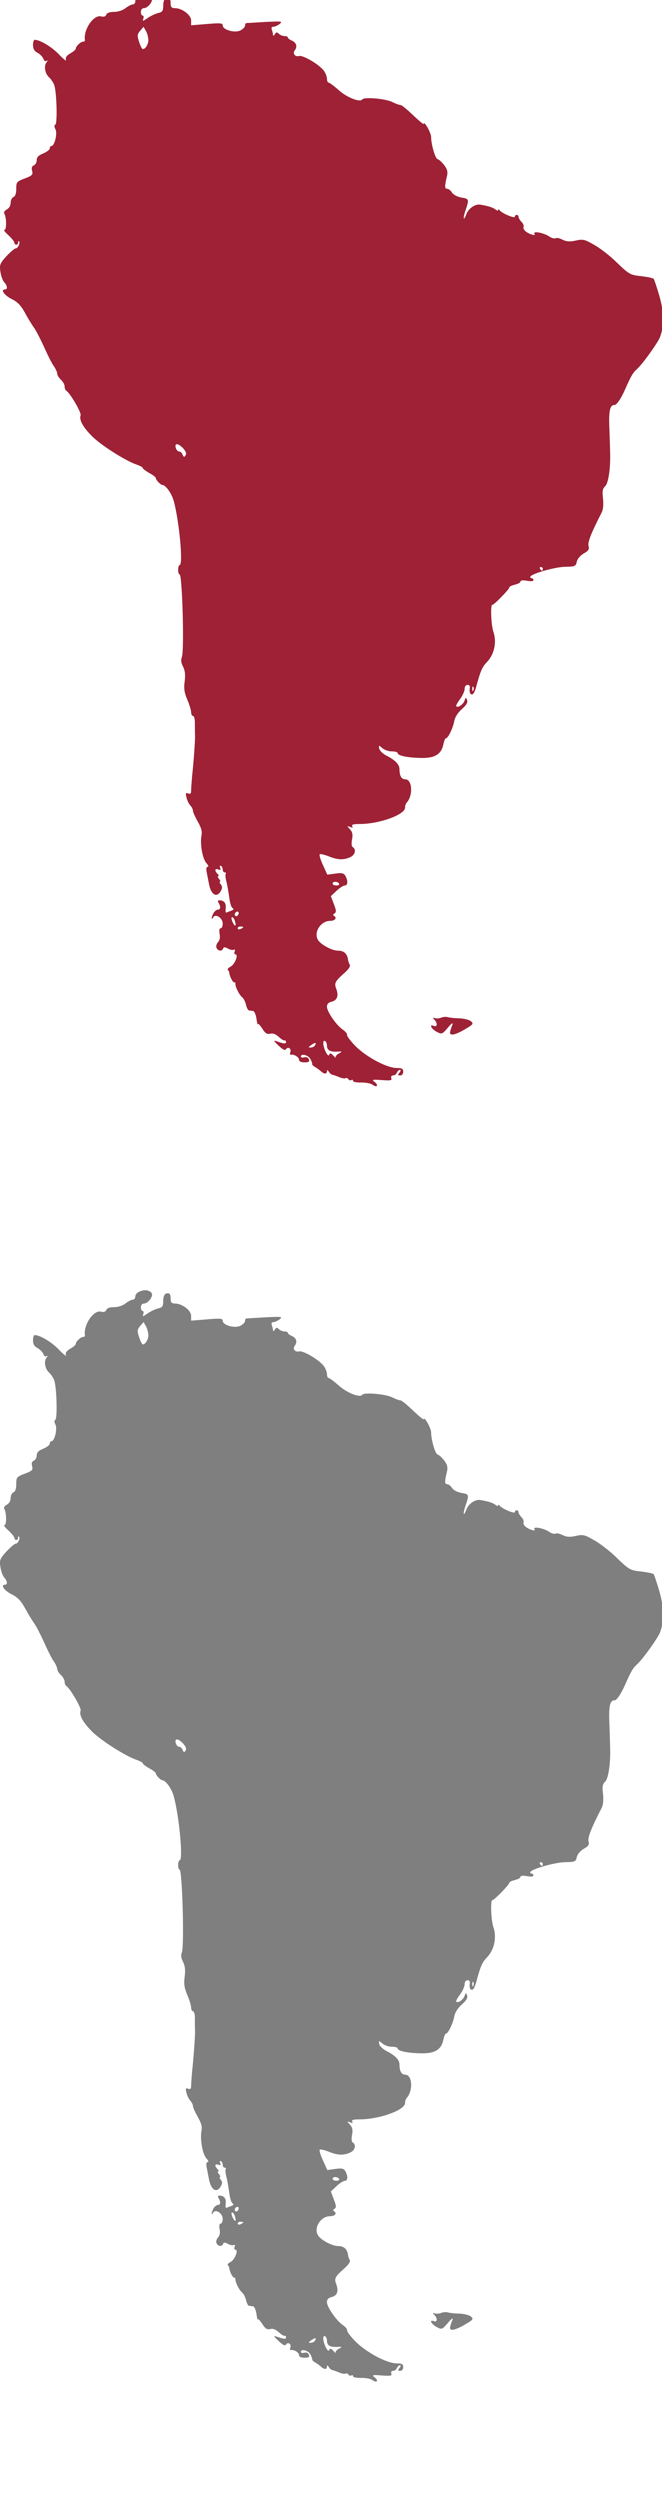 <svg xmlns="http://www.w3.org/2000/svg" viewBox="0 0 68.4 258"><g fill="#9E2135"><path d="M14.523-.426c-.326.115-.54.326-.54.54 0 .19-.114.345-.267.345-.135 0-.48.173-.75.384-.29.23-.768.384-1.173.384-.442 0-.75.097-.808.29-.076.19-.268.25-.54.172-.787-.192-1.845 1.384-1.67 2.46 0 .097-.078.153-.193.153-.25 0-.75.48-.75.71 0 .098-.25.327-.576.5-.403.25-.52.443-.442.674.076.173-.25-.077-.73-.577-.732-.768-1.943-1.5-2.5-1.5-.097 0-.174.25-.174.54 0 .384.134.634.48.807.25.135.52.424.598.616.058.21.192.29.326.21.153-.076.135-.018-.018.174-.29.366-.135 1.173.29 1.54.152.133.383.46.498.73.27.634.366 3.98.135 4.132-.136.076-.117.25.017.5.21.422-.096 1.71-.423 1.71-.097 0-.173.115-.173.25 0 .133-.307.365-.672.518-.482.192-.674.384-.674.692 0 .23-.134.46-.29.538-.21.077-.267.25-.19.558.115.403.018.5-.75.79-.847.325-.884.383-.884 1.075 0 .462-.097.77-.29.848-.152.057-.288.326-.288.576 0 .29-.153.576-.385.692-.21.115-.346.29-.29.403.25.383.27 1.71.04 1.71-.134 0 .058.25.403.556.327.308.616.653.616.77s.097.21.192.21c.115 0 .192-.097.192-.232 0-.115.04-.173.097-.115.153.152-.116.73-.347.73-.116 0-.54.365-.96.807-.674.75-.73.903-.616 1.597.058.423.23.902.384 1.076.327.347.385.75.097.75-.5 0-.097.596.653.98.634.308.98.674 1.384 1.403.29.54.71 1.23.942 1.557.23.308.692 1.23 1.057 2.018.348.79.79 1.673 1 1.96.193.27.347.634.347.768 0 .153.174.442.385.635.21.193.384.5.384.692 0 .192.076.385.173.442.402.25 1.575 2.268 1.48 2.538-.173.46.23 1.21 1.173 2.153.903.923 3.517 2.575 4.632 2.94.327.116.616.27.616.348s.31.307.674.518c.366.193.673.424.673.52 0 .192.5.71.673.71.347 0 .98.884 1.192 1.692.558 2.075.98 6.574.597 6.574-.078 0-.154.21-.154.48s.058.482.153.482c.267 0 .5 7.862.23 8.535-.116.308-.076.616.134 1 .192.403.25.847.153 1.54-.097.748-.018 1.172.29 1.882.21.5.384 1.076.384 1.29 0 .19.097.364.193.364.115 0 .21.365.192.807 0 .46 0 1 .018 1.21.02.403-.134 2.633-.307 4.23-.04.518-.097 1.173-.097 1.423 0 .326-.078.423-.31.326-.25-.097-.288-.02-.172.403.058.307.25.672.403.846.154.153.27.423.27.557 0 .134.23.634.5 1.115.346.597.46 1 .383 1.384-.173.884.097 2.44.5 2.883.192.21.27.385.134.385s-.173.192-.097.576c.058.308.174.865.232 1.192.21 1.133.826 1.48 1.23.71.174-.29.153-.46-.018-.673-.116-.153-.153-.27-.077-.27s.04-.133-.097-.288c-.134-.153-.173-.29-.076-.29.076 0 .058-.096-.077-.23-.326-.326-.29-.597.077-.46.23.096.29.04.192-.174-.058-.173-.04-.25.076-.192.116.06.193.25.193.404 0 .153.096.268.21.268.097 0 .153.077.097.153-.058.097-.018.46.077.827.096.365.21 1.076.288 1.596.058.54.21 1.018.326 1.096.174.116.134.193-.134.29-.21.076-.442.173-.5.192-.058.04-.097-.174-.058-.46.058-.52-.173-.81-.653-.81-.154 0-.193.098-.097.233.25.422.23.73-.058.73-.135 0-.347.173-.46.365-.232.46-.25.808-.02.423.25-.403.98.077.98.653 0 .27-.096.482-.21.482-.134 0-.173.21-.115.577.076.364.02.65-.153.845-.153.153-.23.423-.174.576.135.367.597.404.692.098.058-.173.192-.173.5 0 .23.135.52.174.616.116.116-.058.135.02.077.173-.058.174-.04.308.077.308.346 0-.058 1.04-.5 1.268-.23.116-.366.27-.27.347.078.077.135.21.135.27.04.383.346.998.5.998.096 0 .152.058.134.135-.04.268.365 1.115.673 1.383.173.135.365.5.423.808.077.308.21.576.308.576.097.02.29.04.423.058.117 0 .29.365.348.79.058.422.134.672.153.575.02-.116.212.097.443.442.308.5.5.615.826.54.268-.078.575.038.883.325.25.232.52.403.597.366.097-.02.153.058.153.173 0 .21-.25.173-1.058-.116-.25-.097-.173.057.27.46.46.442.69.558.788.385.21-.31.596-.04.442.325-.058.153-.04.27.058.25.326-.077.846.25.846.518 0 .174.21.27.575.27.442 0 .54-.078.442-.31-.057-.172-.25-.267-.46-.21-.21.058-.366.02-.366-.076 0-.366.77-.153.982.25.134.25.21.48.192.54-.018.057.097.172.29.288.19.097.46.307.615.442.325.307.614.307.614-.02 0-.152.058-.133.192.06.097.152.25.288.327.307.076 0 .403.115.692.23.307.135.615.193.71.135.097-.06.21-.02.29.096s.21.153.307.097c.097-.077.173-.04.173.076s.384.19.865.173c.482 0 1 .097 1.153.23.173.135.366.193.442.117.077-.077-.04-.27-.23-.403-.31-.25-.232-.27.75-.192.9.057 1.075.04.98-.193-.058-.173.018-.29.192-.29.153 0 .326-.133.384-.288.077-.153.212-.29.308-.29.116 0 .097.117-.04.29-.19.232-.19.29.078.29.173 0 .308-.154.308-.385 0-.308-.135-.385-.674-.385-1 0-3.075-1.096-4.21-2.21-.556-.558-.96-1.096-.922-1.21.04-.116-.173-.347-.442-.54-.634-.423-1.634-1.845-1.634-2.364 0-.268.153-.44.48-.517.578-.135.75-.616.483-1.326-.232-.597-.135-.77.902-1.692.366-.326.577-.653.5-.79-.076-.114-.173-.383-.192-.575-.097-.597-.442-.884-1.04-.884-.614 0-1.825-.653-2.074-1.134-.44-.79.308-1.94 1.27-1.94.48 0 .748-.29.422-.5-.153-.098-.134-.175.04-.27.19-.134.173-.326-.077-.96l-.308-.826.576-.54c.327-.307.71-.557.866-.557.306 0 .345-.443.075-.96-.173-.31-.347-.367-1.04-.27l-.845.116-.46-1.02c-.27-.575-.404-1.075-.31-1.095.098-.038.52.06.943.232.903.365 1.518.384 2.19.076.5-.21.654-.788.27-1.038-.134-.077-.153-.384-.076-.79.096-.5.04-.767-.21-1.038-.328-.365-.328-.384.017-.25.25.097.308.077.21-.076-.096-.174.117-.23.75-.23 2.058 0 4.71-.962 4.71-1.693 0-.192.076-.423.173-.518.674-.75.577-2.402-.153-2.402-.384 0-.596-.347-.596-1.04 0-.5-.46-.96-1.384-1.422-.347-.19-.673-.5-.71-.71-.06-.365-.06-.365.307-.057.212.192.654.346.982.346.347 0 .615.076.615.173 0 .25.903.46 2.21.5 1.597.076 2.307-.347 2.518-1.423.076-.327.173-.597.25-.597.23 0 .73-1.04.865-1.75.077-.44.366-.883.79-1.268.48-.423.633-.69.538-.94-.116-.29-.134-.29-.27.096-.152.385-.672.732-.845.558-.058-.04.115-.384.384-.73.268-.366.48-.847.48-1.058 0-.25.117-.424.31-.424.21 0 .267.135.21.442-.04.25.04.482.173.54.173.057.326-.174.48-.71.5-1.808.616-2.077 1.154-2.653.75-.79 1-2.057.652-3.076-.25-.692-.326-2.865-.115-2.807.154.04 1.75-1.597 1.75-1.79 0-.096.27-.21.576-.288.327-.076.577-.21.577-.326 0-.117.25-.154.673-.078.423.077.673.058.673-.076 0-.097-.098-.192-.212-.192-.097 0-.153-.077-.097-.174.212-.326 2.616-1 3.634-1 .98-.018 1.058-.057 1.153-.538.076-.29.365-.634.73-.847.482-.268.577-.423.482-.768-.098-.384.25-1.29 1.345-3.422.174-.327.21-.826.153-1.46-.097-.75-.057-1.02.232-1.29.326-.325.557-1.9.5-3.48 0-.325-.04-1.44-.077-2.498-.077-1.826.058-2.402.54-2.402.21 0 .633-.597 1.056-1.54.672-1.517.825-1.767 1.288-2.19.596-.557 2.115-2.672 2.346-3.267.442-1.153.423-2.538-.058-4.23-.27-.923-.54-1.73-.597-1.788-.077-.077-.635-.192-1.25-.27-1.23-.133-1.25-.152-2.807-1.65-.576-.54-1.518-1.27-2.115-1.598-.96-.557-1.134-.596-1.902-.423-.615.133-.96.096-1.346-.098-.29-.153-.597-.21-.71-.153-.098.076-.404 0-.654-.174-.576-.384-1.71-.597-1.538-.29.097.154 0 .174-.308.077-.558-.192-.903-.518-.808-.79.04-.133-.057-.364-.23-.517-.154-.173-.29-.384-.29-.5 0-.115-.076-.21-.192-.21-.097 0-.192.076-.192.19 0 .212-1.365-.364-1.576-.672-.076-.115-.153-.115-.153-.018 0 .096-.116.057-.27-.058-.268-.21-.75-.366-1.596-.5-.518-.077-1.19.384-1.423 1-.306.807-.364.402-.075-.424.384-1.115.365-1.19-.423-1.307-.442-.077-.827-.29-.98-.52-.136-.21-.348-.383-.5-.383-.27 0-.27-.268 0-1.384.075-.384 0-.673-.328-1.096-.25-.308-.557-.576-.652-.576-.232-.02-.674-1.5-.674-2.29 0-.44-.75-1.748-.768-1.345 0 .077-.48-.326-1.096-.903-.597-.576-1.173-1.057-1.308-1.057s-.5-.134-.846-.308c-.692-.347-2.923-.54-3.096-.268-.21.346-1.634-.21-2.46-.98-.46-.404-.923-.75-1.018-.75s-.174-.193-.174-.443c-.018-.23-.173-.615-.365-.847-.54-.652-2.115-1.557-2.5-1.46-.422.116-.71-.25-.46-.576.29-.383.174-.788-.268-1-.25-.096-.443-.25-.443-.325 0-.097-.153-.153-.347-.153-.192 0-.46-.116-.577-.23-.192-.193-.29-.193-.423.038-.115.173-.192.192-.192.058 0-.116-.058-.347-.116-.52-.076-.19-.018-.307.153-.307.153 0 .442-.133.653-.288.327-.29.21-.29-1.46-.21-1 .057-1.884.115-1.96.115-.097 0-.153.116-.153.25 0 .153-.21.366-.46.5-.577.308-1.847-.04-1.847-.5 0-.25-.23-.27-1.634-.153l-1.633.134v-.5c0-.557-.923-1.268-1.672-1.268-.327 0-.442-.115-.442-.442 0-.557-.135-.71-.5-.576-.153.058-.27.366-.27.75 0 .54-.075.673-.517.768-.31.077-.79.308-1.098.52-.48.345-.557.345-.442.075.058-.173.04-.326-.057-.326-.116 0-.193-.175-.193-.385 0-.232.135-.385.308-.385.347 0 .826-.518.847-.902 0-.393-.634-.604-1.192-.374zm.808 4.537c0 .462-.307.96-.576.96-.076 0-.25-.325-.384-.748-.21-.653-.192-.79.116-1.153l.347-.404.25.442c.132.23.227.634.248.903zm3.594 42.158c.27.307.366.538.25.71-.134.23-.192.21-.307-.058-.058-.173-.232-.326-.366-.326-.133 0-.288-.173-.346-.384-.132-.52.252-.48.77.058zm37.16 12.438c0 .097-.04.193-.077.193-.058 0-.153-.098-.21-.193-.06-.116-.02-.193.075-.193.116 0 .21.077.21.192zm-7.17 12.533c-.058.152-.115.096-.115-.117-.02-.21.038-.326.095-.25.057.06.075.232.02.366zm-13.88 19.954c.057.096-.058.192-.27.192-.23 0-.402-.097-.402-.192 0-.116.116-.193.27-.193s.344.078.402.193zm-10.4 3.172c-.076.153-.19.23-.288.173-.21-.117-.04-.462.21-.462.097 0 .137.133.08.288zm-.365.692c.19.576 0 .634-.25.076-.116-.27-.135-.48-.04-.48.097 0 .23.172.29.404zm.865.634c0 .04-.135.115-.29.192-.152.058-.288.018-.288-.077 0-.115.134-.192.29-.192s.288.04.288.077zm8.65 12.226c0 .46.326.653 1.057.615.557-.04.557-.018.134.21-.23.136-.366.328-.29.443.098.097-.018 0-.21-.21-.27-.29-.384-.327-.46-.135-.04.175-.174.078-.347-.25-.31-.614-.367-1.325-.078-1.15.116.055.192.286.192.478zm-1.25-.02c-.058.117-.27.212-.442.212-.25 0-.25-.04.076-.268.404-.29.577-.27.365.057zM45.608 105.014c-.21.097-.52.116-.674.058-.23-.076-.25-.04-.04.174.328.347.29.768-.056.634-.54-.21-.29.29.268.597.558.288.576.268 1.192-.443.326-.402.54-.538.46-.326-.346.923-.346 1.058.02 1.058.21 0 .788-.25 1.288-.558.826-.48.884-.558.597-.808-.174-.153-.73-.29-1.21-.307-.482 0-1.02-.077-1.174-.116-.154-.058-.462-.04-.672.038z"/></g><g fill="#7F7F7F"><path d="M14.523 133.246c-.326.116-.54.327-.54.54 0 .19-.114.346-.267.346-.135 0-.48.174-.75.384-.29.232-.768.385-1.173.385-.442 0-.75.097-.808.29-.076.192-.268.25-.54.173-.787-.192-1.845 1.384-1.67 2.46 0 .097-.078.153-.193.153-.25 0-.75.48-.75.71 0 .097-.25.327-.576.5-.403.25-.52.442-.442.673.076.173-.25-.077-.73-.577-.732-.768-1.943-1.5-2.5-1.5-.097 0-.174.25-.174.54 0 .384.134.634.48.807.25.134.52.423.598.615.058.21.192.29.326.21.153-.075.135-.017-.018.175-.29.365-.135 1.173.29 1.538.152.134.383.46.498.73.27.635.366 3.98.135 4.134-.136.076-.117.25.017.5.21.423-.096 1.71-.423 1.71-.097 0-.173.115-.173.25s-.307.365-.672.518c-.482.192-.674.384-.674.692 0 .23-.134.46-.29.54-.21.076-.267.25-.19.557.115.402.018.498-.75.787-.847.327-.884.385-.884 1.077 0 .46-.097.768-.29.846-.152.058-.288.327-.288.576 0 .29-.153.577-.385.692-.21.116-.346.29-.29.403.25.385.27 1.71.04 1.71-.134 0 .058.25.403.56.327.307.616.652.616.767 0 .116.097.21.192.21.115 0 .192-.096.192-.23 0-.116.04-.173.097-.116.153.154-.116.732-.347.732-.116 0-.54.366-.96.808-.674.75-.73.903-.616 1.596.058.424.23.903.384 1.076.327.347.385.75.097.75-.5 0-.097.597.653.98.634.31.98.674 1.384 1.403.29.54.71 1.23.942 1.558.23.307.692 1.23 1.057 2.018.348.79.79 1.673 1 1.96.193.27.347.635.347.77 0 .152.174.44.385.633.21.192.384.5.384.692s.076.384.173.442c.402.25 1.575 2.268 1.48 2.538-.173.46.23 1.21 1.173 2.152.903.923 3.517 2.576 4.632 2.94.327.117.616.27.616.348s.31.308.674.52c.366.19.673.422.673.517 0 .192.5.71.673.71.347 0 .98.885 1.192 1.692.558 2.076.98 6.574.597 6.574-.078 0-.154.21-.154.48s.058.482.153.482c.267 0 .5 7.863.23 8.536-.116.308-.076.615.134 1 .192.403.25.846.153 1.538-.097.75-.018 1.173.29 1.884.21.5.384 1.076.384 1.288 0 .192.097.366.193.366.115 0 .21.365.192.807 0 .46 0 1 .018 1.21.02.403-.134 2.633-.307 4.23-.04.518-.097 1.172-.097 1.422 0 .327-.078.424-.31.327-.25-.098-.288-.02-.172.402.058.307.25.673.403.846.154.153.27.423.27.558 0 .134.23.634.5 1.115.346.598.46 1 .383 1.385-.173.884.097 2.44.5 2.883.192.21.27.384.134.384s-.173.192-.097.576c.058.308.174.866.232 1.192.21 1.134.826 1.48 1.23.71.174-.288.153-.46-.018-.672-.116-.153-.153-.27-.077-.27s.04-.133-.097-.288c-.134-.153-.173-.29-.076-.29.076 0 .058-.096-.077-.23-.326-.327-.29-.597.077-.46.23.096.29.038.192-.174-.058-.174-.04-.25.076-.192s.193.25.193.402c0 .153.096.27.21.27.097 0 .153.076.097.152-.058.097-.018.46.077.826.096.366.21 1.076.288 1.597.058.54.21 1.02.326 1.097.174.116.134.192-.134.29-.21.076-.442.172-.5.19-.058.04-.097-.172-.058-.46.058-.518-.173-.807-.653-.807-.154 0-.193.097-.097.23.25.424.23.732-.058.732-.135 0-.347.174-.46.366-.232.46-.25.807-.02.423.25-.402.98.077.98.654 0 .268-.096.48-.21.48-.134 0-.173.212-.115.577.076.367.02.654-.153.848-.153.153-.23.423-.174.576.135.366.597.403.692.097.058-.172.192-.172.5 0 .23.135.52.174.616.117.116-.058.135.018.077.173-.058.173-.04.308.077.308.346 0-.058 1.038-.5 1.268-.23.115-.366.268-.27.347.078.076.135.21.135.268.04.385.346 1 .5 1 .096 0 .152.06.134.135-.04.27.365 1.115.673 1.384.173.133.365.5.423.806.077.308.21.577.308.577.097.018.29.04.423.058.117 0 .29.366.348.79.058.423.134.673.153.576.02-.116.212.097.443.442.308.5.5.615.826.54.268-.078.575.038.883.325.25.23.52.403.597.365.097-.018.153.058.153.174 0 .21-.25.173-1.058-.116-.25-.097-.173.058.27.46.46.443.69.56.788.385.21-.307.596-.038.442.328-.058.153-.04.268.058.25.326-.077.846.25.846.518 0 .173.21.27.575.27.442 0 .54-.078.442-.31-.057-.173-.25-.268-.46-.21s-.366.02-.366-.076c0-.366.77-.153.982.25.134.25.21.48.192.538-.018.058.097.174.29.29.19.096.46.307.615.44.325.31.614.31.614-.017 0-.152.058-.134.192.058.097.153.25.29.327.308.076 0 .403.116.692.23.307.136.615.193.71.136.097-.058.21-.02.29.097s.21.152.307.095c.097-.076.173-.04.173.077 0 .116.384.192.865.173.482 0 1 .097 1.153.232.173.134.366.192.442.115.077-.076-.04-.268-.23-.403-.31-.25-.232-.27.75-.193.9.058 1.075.04.98-.192-.058-.173.018-.29.192-.29.153 0 .326-.133.384-.288.077-.153.212-.29.308-.29.116 0 .097.117-.04.29-.19.23-.19.29.078.29.173 0 .308-.154.308-.385 0-.308-.135-.384-.674-.384-1 0-3.075-1.097-4.21-2.21-.556-.558-.96-1.097-.922-1.21.04-.116-.173-.348-.442-.54-.634-.423-1.634-1.846-1.634-2.364 0-.27.153-.442.48-.52.578-.133.75-.614.483-1.325-.232-.598-.135-.77.902-1.692.366-.327.577-.653.5-.79-.076-.115-.173-.383-.192-.575-.097-.597-.442-.884-1.04-.884-.614 0-1.825-.654-2.074-1.135-.44-.79.308-1.942 1.27-1.942.48 0 .748-.29.422-.5-.153-.096-.134-.173.04-.268.19-.134.173-.327-.077-.96l-.308-.827.576-.54c.327-.306.71-.556.866-.556.306 0 .345-.442.075-.96-.173-.31-.347-.366-1.04-.27l-.845.116-.46-1.018c-.27-.576-.404-1.076-.31-1.097.098-.04.52.058.943.232.903.365 1.518.384 2.19.076.5-.21.654-.788.27-1.038-.134-.076-.153-.384-.076-.788.096-.5.04-.77-.21-1.04-.328-.365-.328-.383.017-.25.25.098.308.077.21-.076-.096-.173.117-.23.75-.23 2.058 0 4.71-.96 4.71-1.692 0-.192.076-.424.173-.52.674-.748.577-2.4-.153-2.4-.384 0-.596-.348-.596-1.04 0-.5-.46-.96-1.384-1.422-.347-.193-.673-.5-.71-.71-.06-.367-.06-.367.307-.06.212.193.654.348.982.348.347 0 .615.076.615.173 0 .25.903.46 2.21.5 1.597.077 2.307-.347 2.518-1.423.076-.326.173-.596.25-.596.23 0 .73-1.04.865-1.75.077-.442.366-.884.79-1.268.48-.423.633-.692.538-.942-.116-.29-.134-.29-.27.097-.152.384-.672.73-.845.558-.058-.038.115-.383.384-.73.268-.366.48-.847.48-1.058 0-.25.117-.423.31-.423.21 0 .267.133.21.44-.04.25.04.482.173.54.173.058.326-.173.48-.71.5-1.808.616-2.076 1.154-2.653.75-.788 1-2.057.652-3.075-.25-.692-.326-2.864-.115-2.807.154.04 1.75-1.596 1.75-1.788 0-.097.27-.21.576-.29.327-.076.577-.21.577-.325 0-.116.25-.153.673-.077s.673.058.673-.076c0-.098-.098-.194-.212-.194-.097 0-.153-.076-.097-.173.212-.326 2.616-1 3.634-1 .98-.018 1.058-.057 1.153-.538.076-.29.365-.635.73-.847.482-.27.577-.423.482-.768-.098-.385.25-1.29 1.345-3.423.174-.326.21-.826.153-1.46-.097-.75-.057-1.018.232-1.288.326-.328.557-1.904.5-3.48 0-.328-.04-1.443-.077-2.5-.077-1.826.058-2.402.54-2.402.21 0 .633-.597 1.056-1.54.672-1.517.825-1.767 1.288-2.19.596-.558 2.115-2.673 2.346-3.268.442-1.152.423-2.538-.058-4.23-.27-.922-.54-1.73-.597-1.788-.077-.076-.635-.192-1.25-.268-1.23-.135-1.25-.153-2.807-1.653-.576-.538-1.518-1.267-2.115-1.595-.96-.558-1.134-.597-1.902-.423-.615.134-.96.097-1.346-.097-.29-.153-.597-.21-.71-.153-.098.076-.404 0-.654-.174-.576-.384-1.71-.596-1.538-.29.097.154 0 .175-.308.078-.558-.192-.903-.52-.808-.79.04-.133-.057-.364-.23-.517-.154-.175-.29-.386-.29-.5s-.076-.212-.192-.212c-.097 0-.192.077-.192.192 0 .21-1.365-.365-1.576-.673-.076-.116-.153-.116-.153-.02s-.116.06-.27-.057c-.268-.21-.75-.365-1.596-.5-.518-.076-1.19.385-1.423 1-.306.808-.364.403-.075-.423.384-1.115.365-1.192-.423-1.307-.442-.077-.827-.29-.98-.52-.136-.21-.348-.383-.5-.383-.27 0-.27-.27 0-1.384.075-.384 0-.673-.328-1.096-.25-.308-.557-.577-.652-.577-.232-.018-.674-1.5-.674-2.288 0-.442-.75-1.75-.768-1.346 0 .076-.48-.327-1.096-.903-.597-.576-1.173-1.057-1.308-1.057s-.5-.135-.846-.308c-.692-.347-2.923-.54-3.096-.27-.21.348-1.634-.21-2.46-.98-.46-.402-.923-.75-1.018-.75s-.174-.19-.174-.44c-.018-.232-.173-.617-.365-.848-.54-.653-2.115-1.557-2.5-1.46-.422.116-.71-.25-.46-.576.29-.385.174-.79-.268-1-.25-.097-.443-.25-.443-.326 0-.097-.153-.153-.347-.153-.192 0-.46-.116-.577-.232-.192-.192-.29-.192-.423.04-.115.173-.192.192-.192.057 0-.115-.058-.346-.116-.518-.076-.192-.018-.308.153-.308.153 0 .442-.134.653-.29.327-.288.21-.288-1.46-.21-1 .058-1.884.116-1.96.116-.097 0-.153.116-.153.25 0 .153-.21.365-.46.5-.577.307-1.847-.04-1.847-.5 0-.25-.23-.27-1.634-.153l-1.633.134v-.5c0-.556-.923-1.267-1.672-1.267-.327 0-.442-.115-.442-.442 0-.556-.135-.71-.5-.575-.153.058-.27.365-.27.75 0 .538-.075.673-.517.768-.31.076-.79.308-1.098.518-.48.348-.557.348-.442.078.058-.173.04-.326-.057-.326-.116 0-.193-.174-.193-.385 0-.23.135-.384.308-.384.347 0 .826-.518.847-.903 0-.392-.634-.605-1.192-.374zm.808 4.538c0 .46-.307.96-.576.96-.076 0-.25-.326-.384-.75-.21-.652-.192-.788.116-1.152l.347-.403.25.44c.132.23.227.633.248.904zm3.594 42.156c.27.308.366.54.25.71-.134.232-.192.212-.307-.057-.058-.173-.232-.326-.366-.326-.133 0-.288-.174-.346-.384-.132-.52.252-.482.77.057zm37.16 12.438c0 .096-.04.192-.077.192-.058 0-.153-.097-.21-.192-.06-.116-.02-.193.075-.193.116 0 .21.077.21.192zm-7.17 12.534c-.058.153-.115.096-.115-.116-.02-.21.038-.326.095-.25.057.058.075.23.02.366zm-13.88 19.954c.057.097-.058.192-.27.192-.23 0-.402-.097-.402-.192 0-.115.116-.192.27-.192s.344.077.402.192zm-10.4 3.17c-.076.154-.19.232-.288.174-.21-.116-.04-.46.21-.46.097 0 .137.134.08.287zm-.365.693c.19.575 0 .633-.25.075-.116-.268-.135-.48-.04-.48.097 0 .23.174.29.404zm.865.634c0 .04-.135.116-.29.192-.152.058-.288.02-.288-.076 0-.116.134-.192.29-.192s.288.037.288.076zm8.65 12.227c0 .46.326.654 1.057.616.557-.04.557-.018.134.21-.23.135-.366.327-.29.443.098.096-.018 0-.21-.212-.27-.29-.384-.326-.46-.134-.04.173-.174.076-.347-.25-.31-.615-.367-1.326-.078-1.153.116.057.192.287.192.48zm-1.25-.02c-.058.116-.27.21-.442.21-.25 0-.25-.038.076-.267.404-.288.577-.27.365.057zM45.608 238.687c-.21.097-.52.116-.674.058-.23-.077-.25-.04-.04.173.328.347.29.77-.056.634-.54-.21-.29.29.268.597.558.288.576.268 1.192-.443.326-.403.54-.54.46-.326-.346.924-.346 1.058.02 1.058.21 0 .788-.25 1.288-.557.826-.48.884-.557.597-.807-.174-.153-.73-.29-1.21-.308-.482 0-1.02-.076-1.174-.115-.154-.06-.462-.04-.672.037z"/></g></svg>